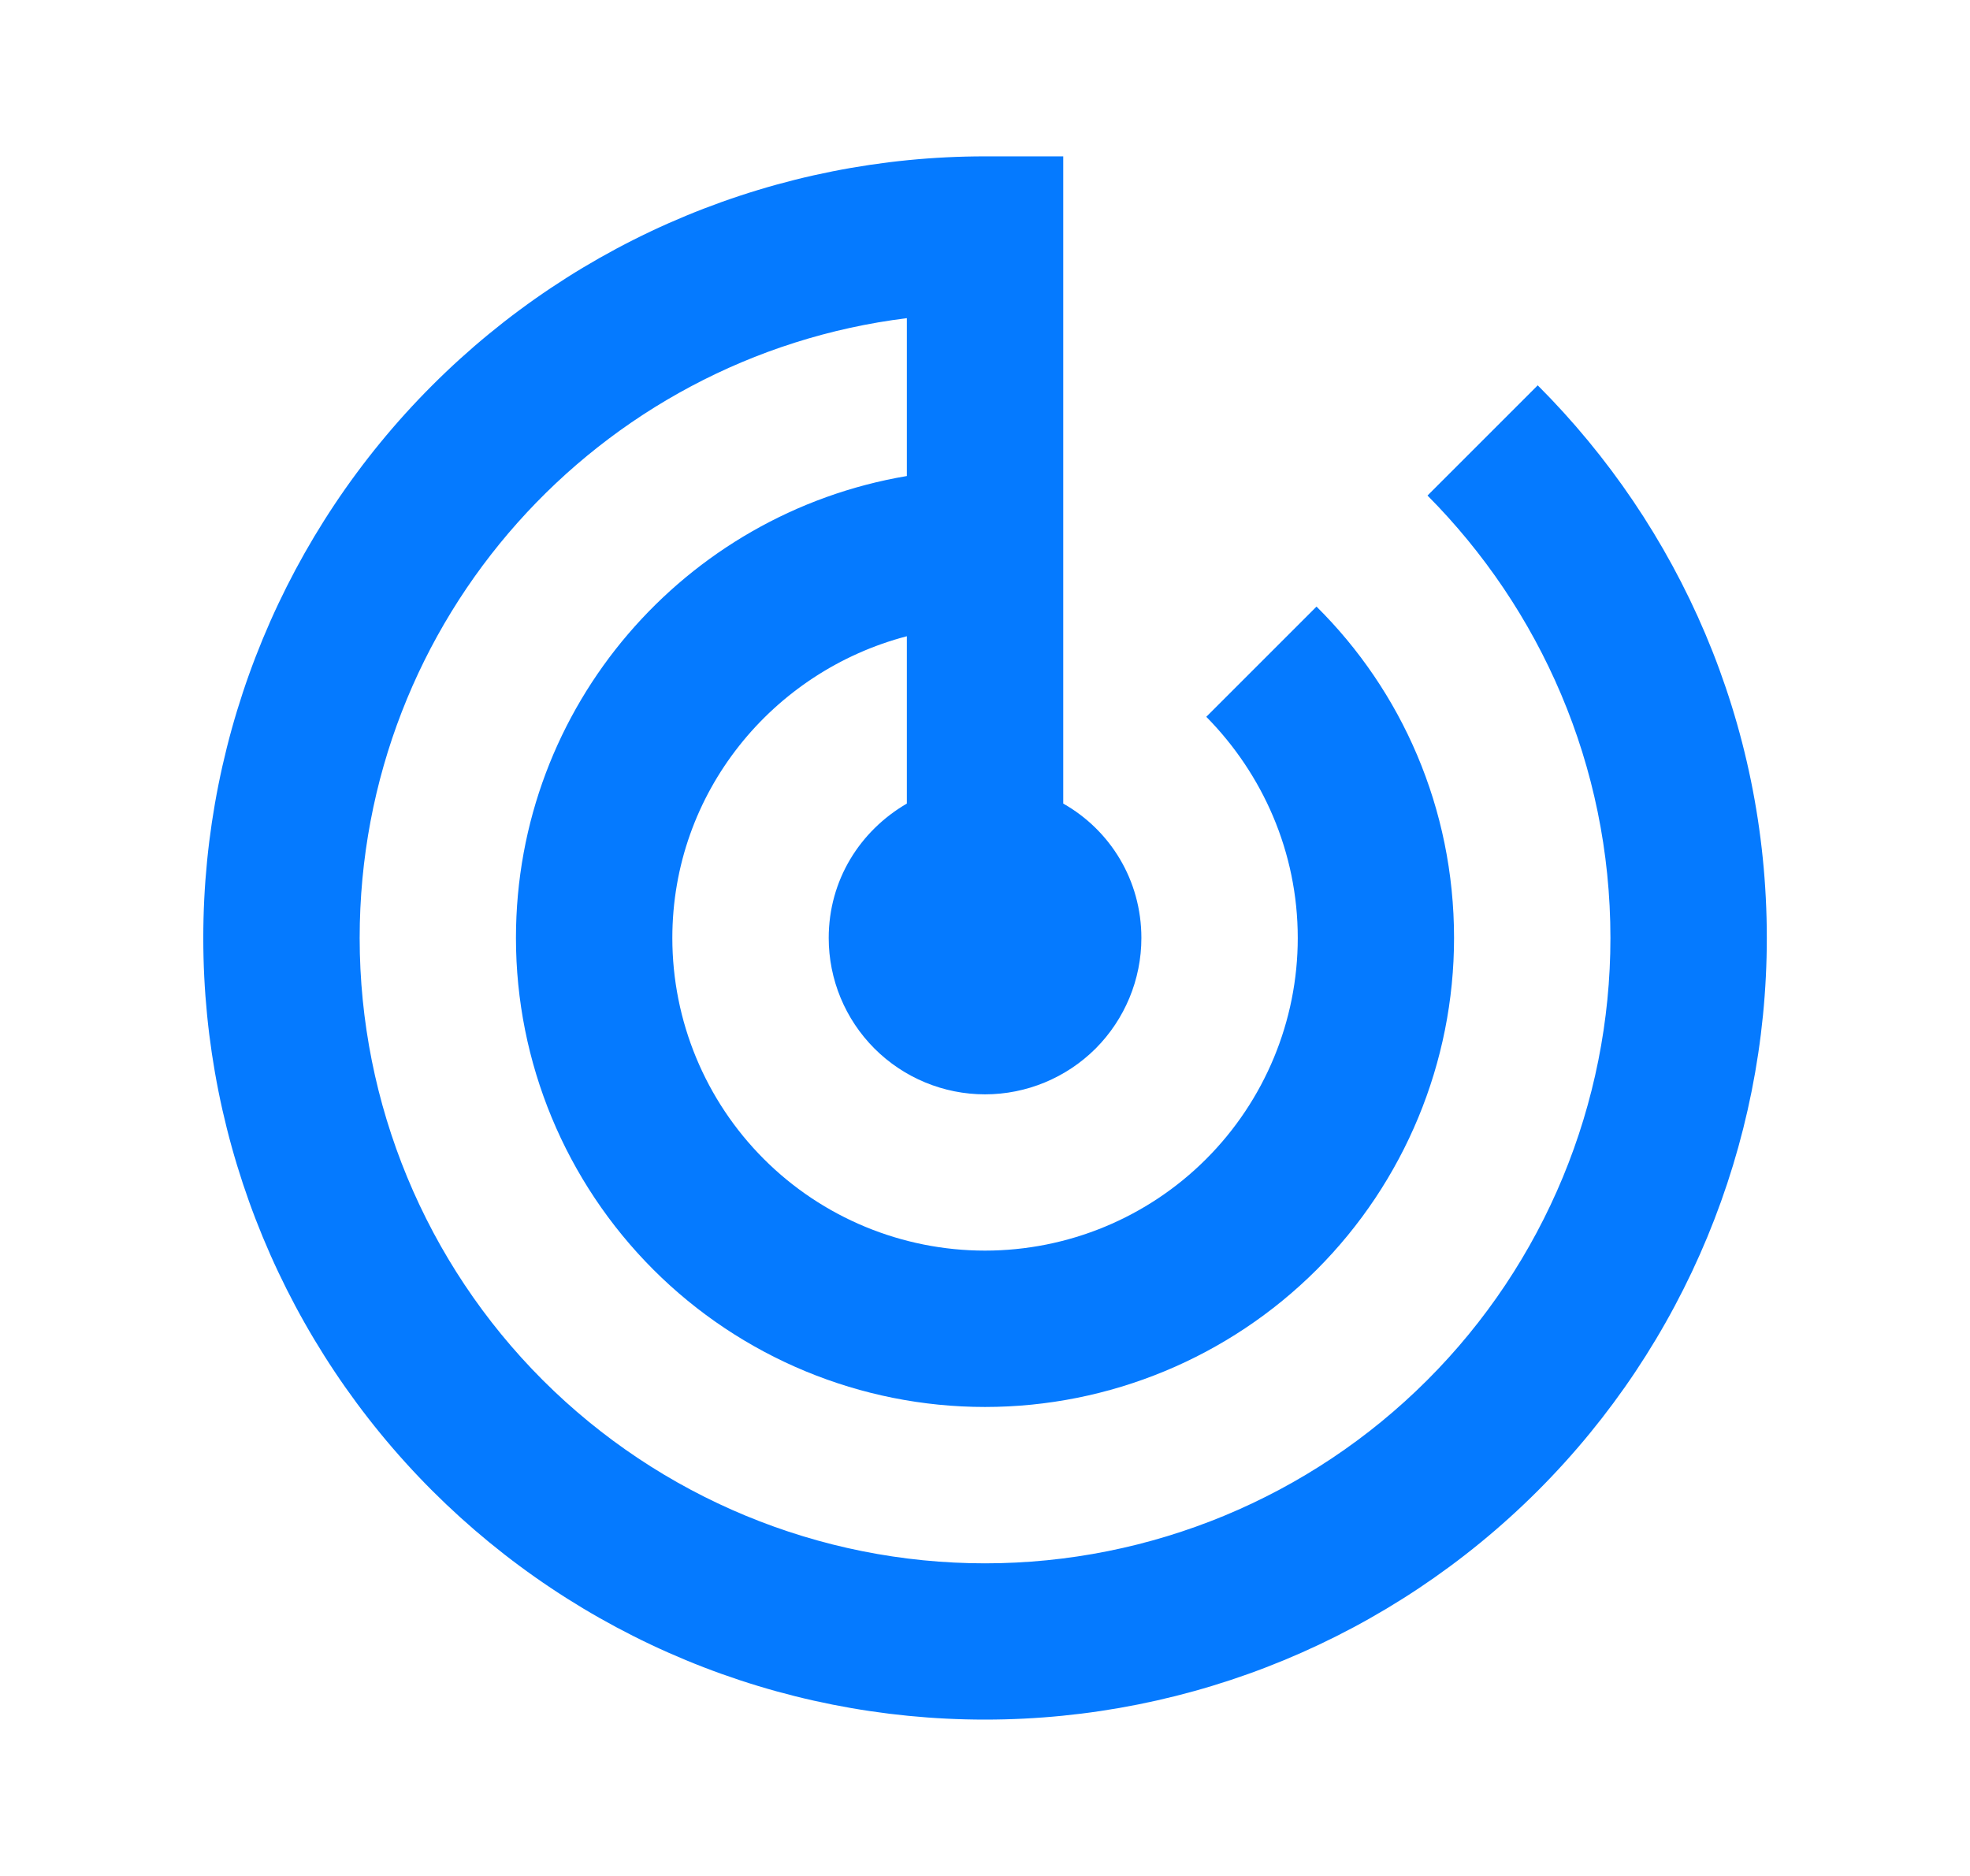 <svg width="21" height="20" viewBox="0 0 21 20" fill="none" xmlns="http://www.w3.org/2000/svg">
<path d="M16.392 4.108L15.217 5.283C16.417 6.492 17.167 8.158 17.167 10C17.167 11.768 16.465 13.464 15.214 14.714C13.964 15.964 12.268 16.667 10.5 16.667C8.732 16.667 7.037 15.964 5.786 14.714C4.536 13.464 3.834 11.768 3.834 10C3.834 6.6 6.375 3.8 9.667 3.392V5.075C7.3 5.475 5.5 7.525 5.5 10C5.5 11.326 6.027 12.598 6.965 13.536C7.902 14.473 9.174 15 10.5 15C11.826 15 13.098 14.473 14.036 13.536C14.973 12.598 15.5 11.326 15.5 10C15.5 8.617 14.942 7.367 14.034 6.467L12.859 7.642C13.459 8.25 13.834 9.083 13.834 10C13.834 10.884 13.482 11.732 12.857 12.357C12.232 12.982 11.384 13.333 10.5 13.333C9.616 13.333 8.768 12.982 8.143 12.357C7.518 11.732 7.167 10.884 7.167 10C7.167 8.45 8.234 7.158 9.667 6.783V8.567C9.167 8.858 8.834 9.383 8.834 10C8.834 10.442 9.009 10.866 9.322 11.179C9.634 11.491 10.058 11.667 10.5 11.667C10.942 11.667 11.366 11.491 11.679 11.179C11.991 10.866 12.167 10.442 12.167 10C12.167 9.383 11.834 8.85 11.334 8.567V1.667H10.5C9.406 1.667 8.322 1.882 7.311 2.301C6.3 2.72 5.382 3.334 4.608 4.108C3.045 5.67 2.167 7.79 2.167 10C2.167 12.21 3.045 14.33 4.608 15.893C5.382 16.666 6.3 17.28 7.311 17.699C8.322 18.118 9.406 18.333 10.5 18.333C12.71 18.333 14.83 17.455 16.393 15.893C17.956 14.33 18.834 12.21 18.834 10C18.834 7.7 17.9 5.617 16.392 4.108Z" fill="#057AFF"/>
</svg>

